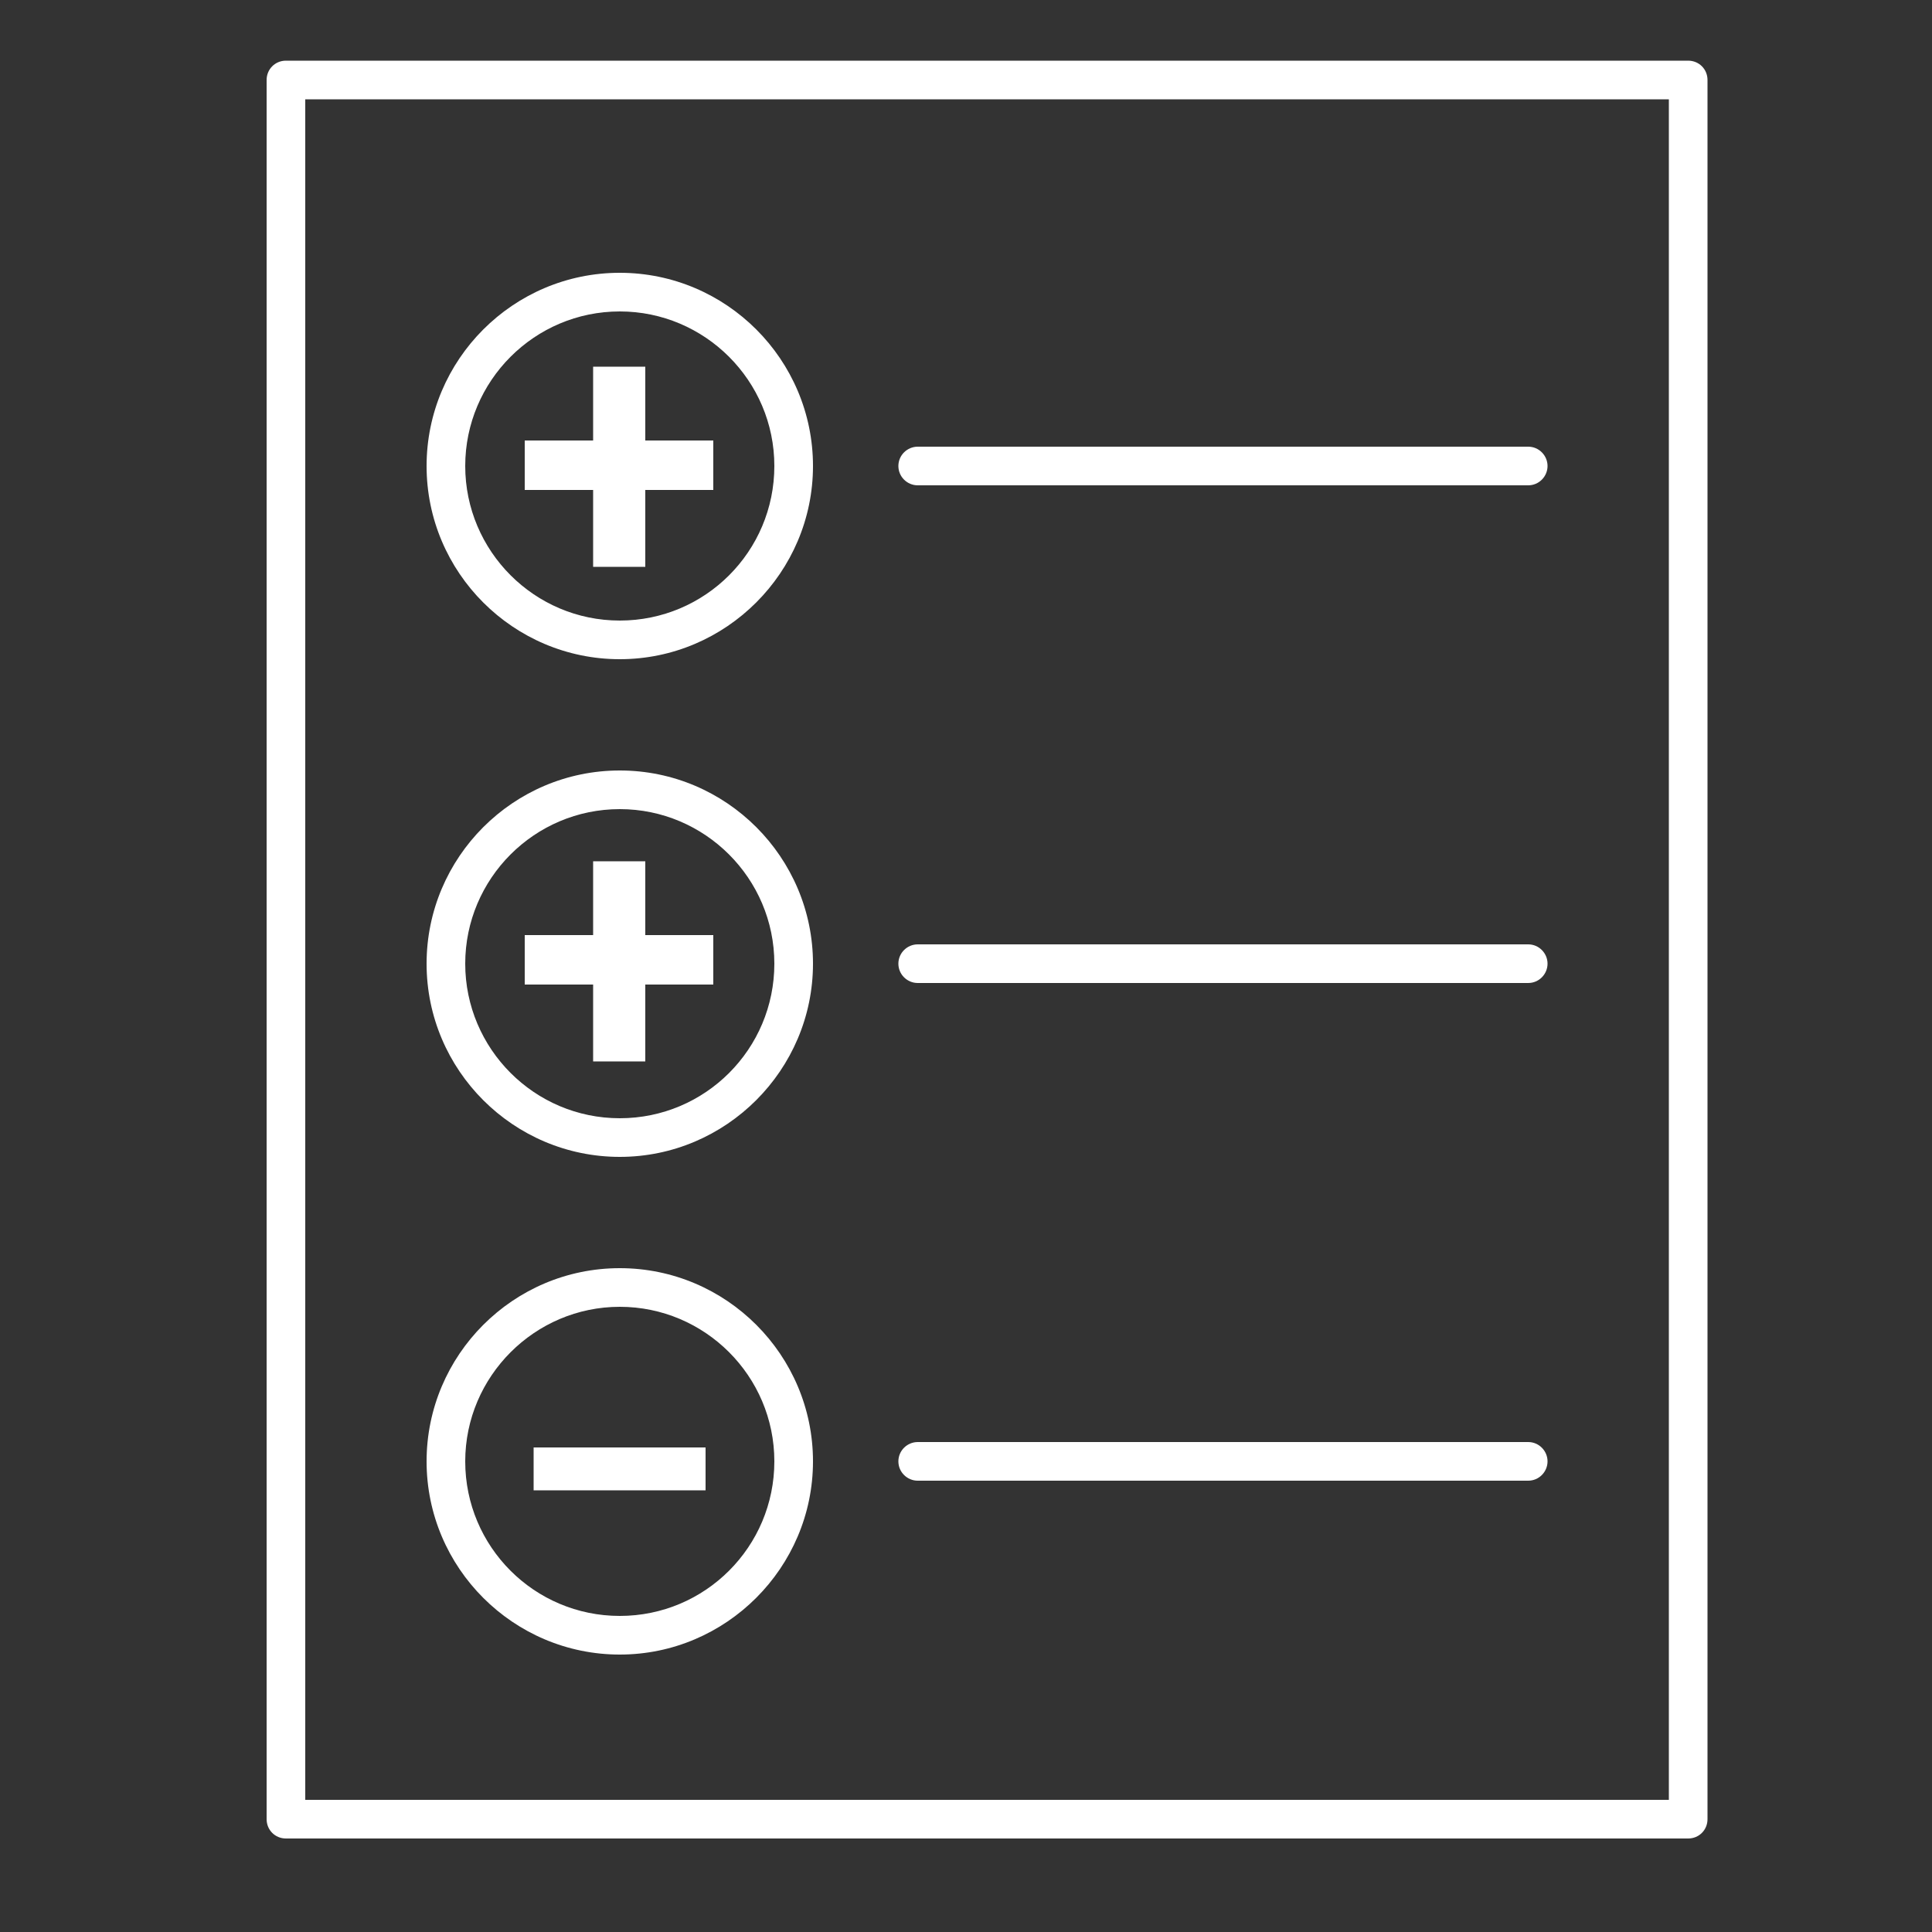 <?xml version="1.0" encoding="UTF-8"?><svg id="uuid-bebe6f71-38c7-4eba-a8c3-76c287d81ff6" xmlns="http://www.w3.org/2000/svg" viewBox="0 0 50 50"><rect x="0" y="0" width="50" height="50" fill="#333333" stroke="none"/><path d="M39.55,11.56c.28,0,.5.23.5.5s-.22.5-.5.5h-15.8c-.27,0-.5-.22-.5-.5s.23-.5.5-.5h15.8Z" stroke-width="0" fill="#FFFFFF"/><path d="M39.55,24.44c.28,0,.5.23.5.5s-.22.5-.5.5h-15.8c-.27,0-.5-.22-.5-.5s.23-.5.5-.5h15.8Z" stroke-width="0" fill="#FFFFFF"/><path d="M39.55,37.32c.28,0,.5.23.5.5s-.22.5-.5.5h-15.8c-.27,0-.5-.22-.5-.5s.23-.5.5-.5h15.8Z" stroke-width="0" fill="#FFFFFF"/><rect x="13.81" y="37.46" width="4.45" height="1.11" stroke-width="0" fill="#FFFFFF"/><polygon points="15.35 25.48 13.58 25.48 13.58 24.2 15.35 24.2 15.35 22.29 16.7 22.29 16.7 24.2 18.46 24.2 18.46 25.48 16.7 25.48 16.7 27.47 15.35 27.47 15.35 25.48" stroke-width="0" fill="#FFFFFF"/><polygon points="15.35 12.68 13.58 12.68 13.58 11.4 15.35 11.4 15.35 9.49 16.7 9.49 16.7 11.4 18.46 11.4 18.46 12.68 16.7 12.68 16.7 14.67 15.35 14.67 15.35 12.68" stroke-width="0" fill="#FFFFFF"/><path d="M11.04,12.06c0-2.75,2.24-5,5-5s5,2.25,5,5-2.25,5-5,5-5-2.24-5-5ZM16.04,8.06c-2.21,0-4,1.8-4,4s1.79,4,4,4,4-1.79,4-4-1.8-4-4-4Z" stroke-width="0" fill="#FFFFFF"/><path d="M11.04,24.94c0-2.75,2.24-5,5-5s5,2.25,5,5-2.25,5-5,5-5-2.24-5-5ZM16.04,20.94c-2.21,0-4,1.8-4,4s1.79,4,4,4,4-1.79,4-4-1.8-4-4-4Z" stroke-width="0" fill="#FFFFFF"/><path d="M11.04,37.82c0-2.75,2.24-5,5-5s5,2.25,5,5-2.25,5-5,5-5-2.24-5-5ZM12.04,37.82c0,2.21,1.79,4,4,4s4-1.79,4-4-1.8-4-4-4-4,1.8-4,4Z" stroke-width="0" fill="#FFFFFF"/><path d="M43.19,46.58V2.57H7.9v44.01h35.29ZM44.19,2.07v45.01c0,.28-.22.5-.5.5H7.4c-.28,0-.5-.22-.5-.5V2.07c0-.28.22-.5.5-.5h36.29c.28,0,.5.22.5.5Z" stroke-width="0" fill="#FFFFFF"/></svg>